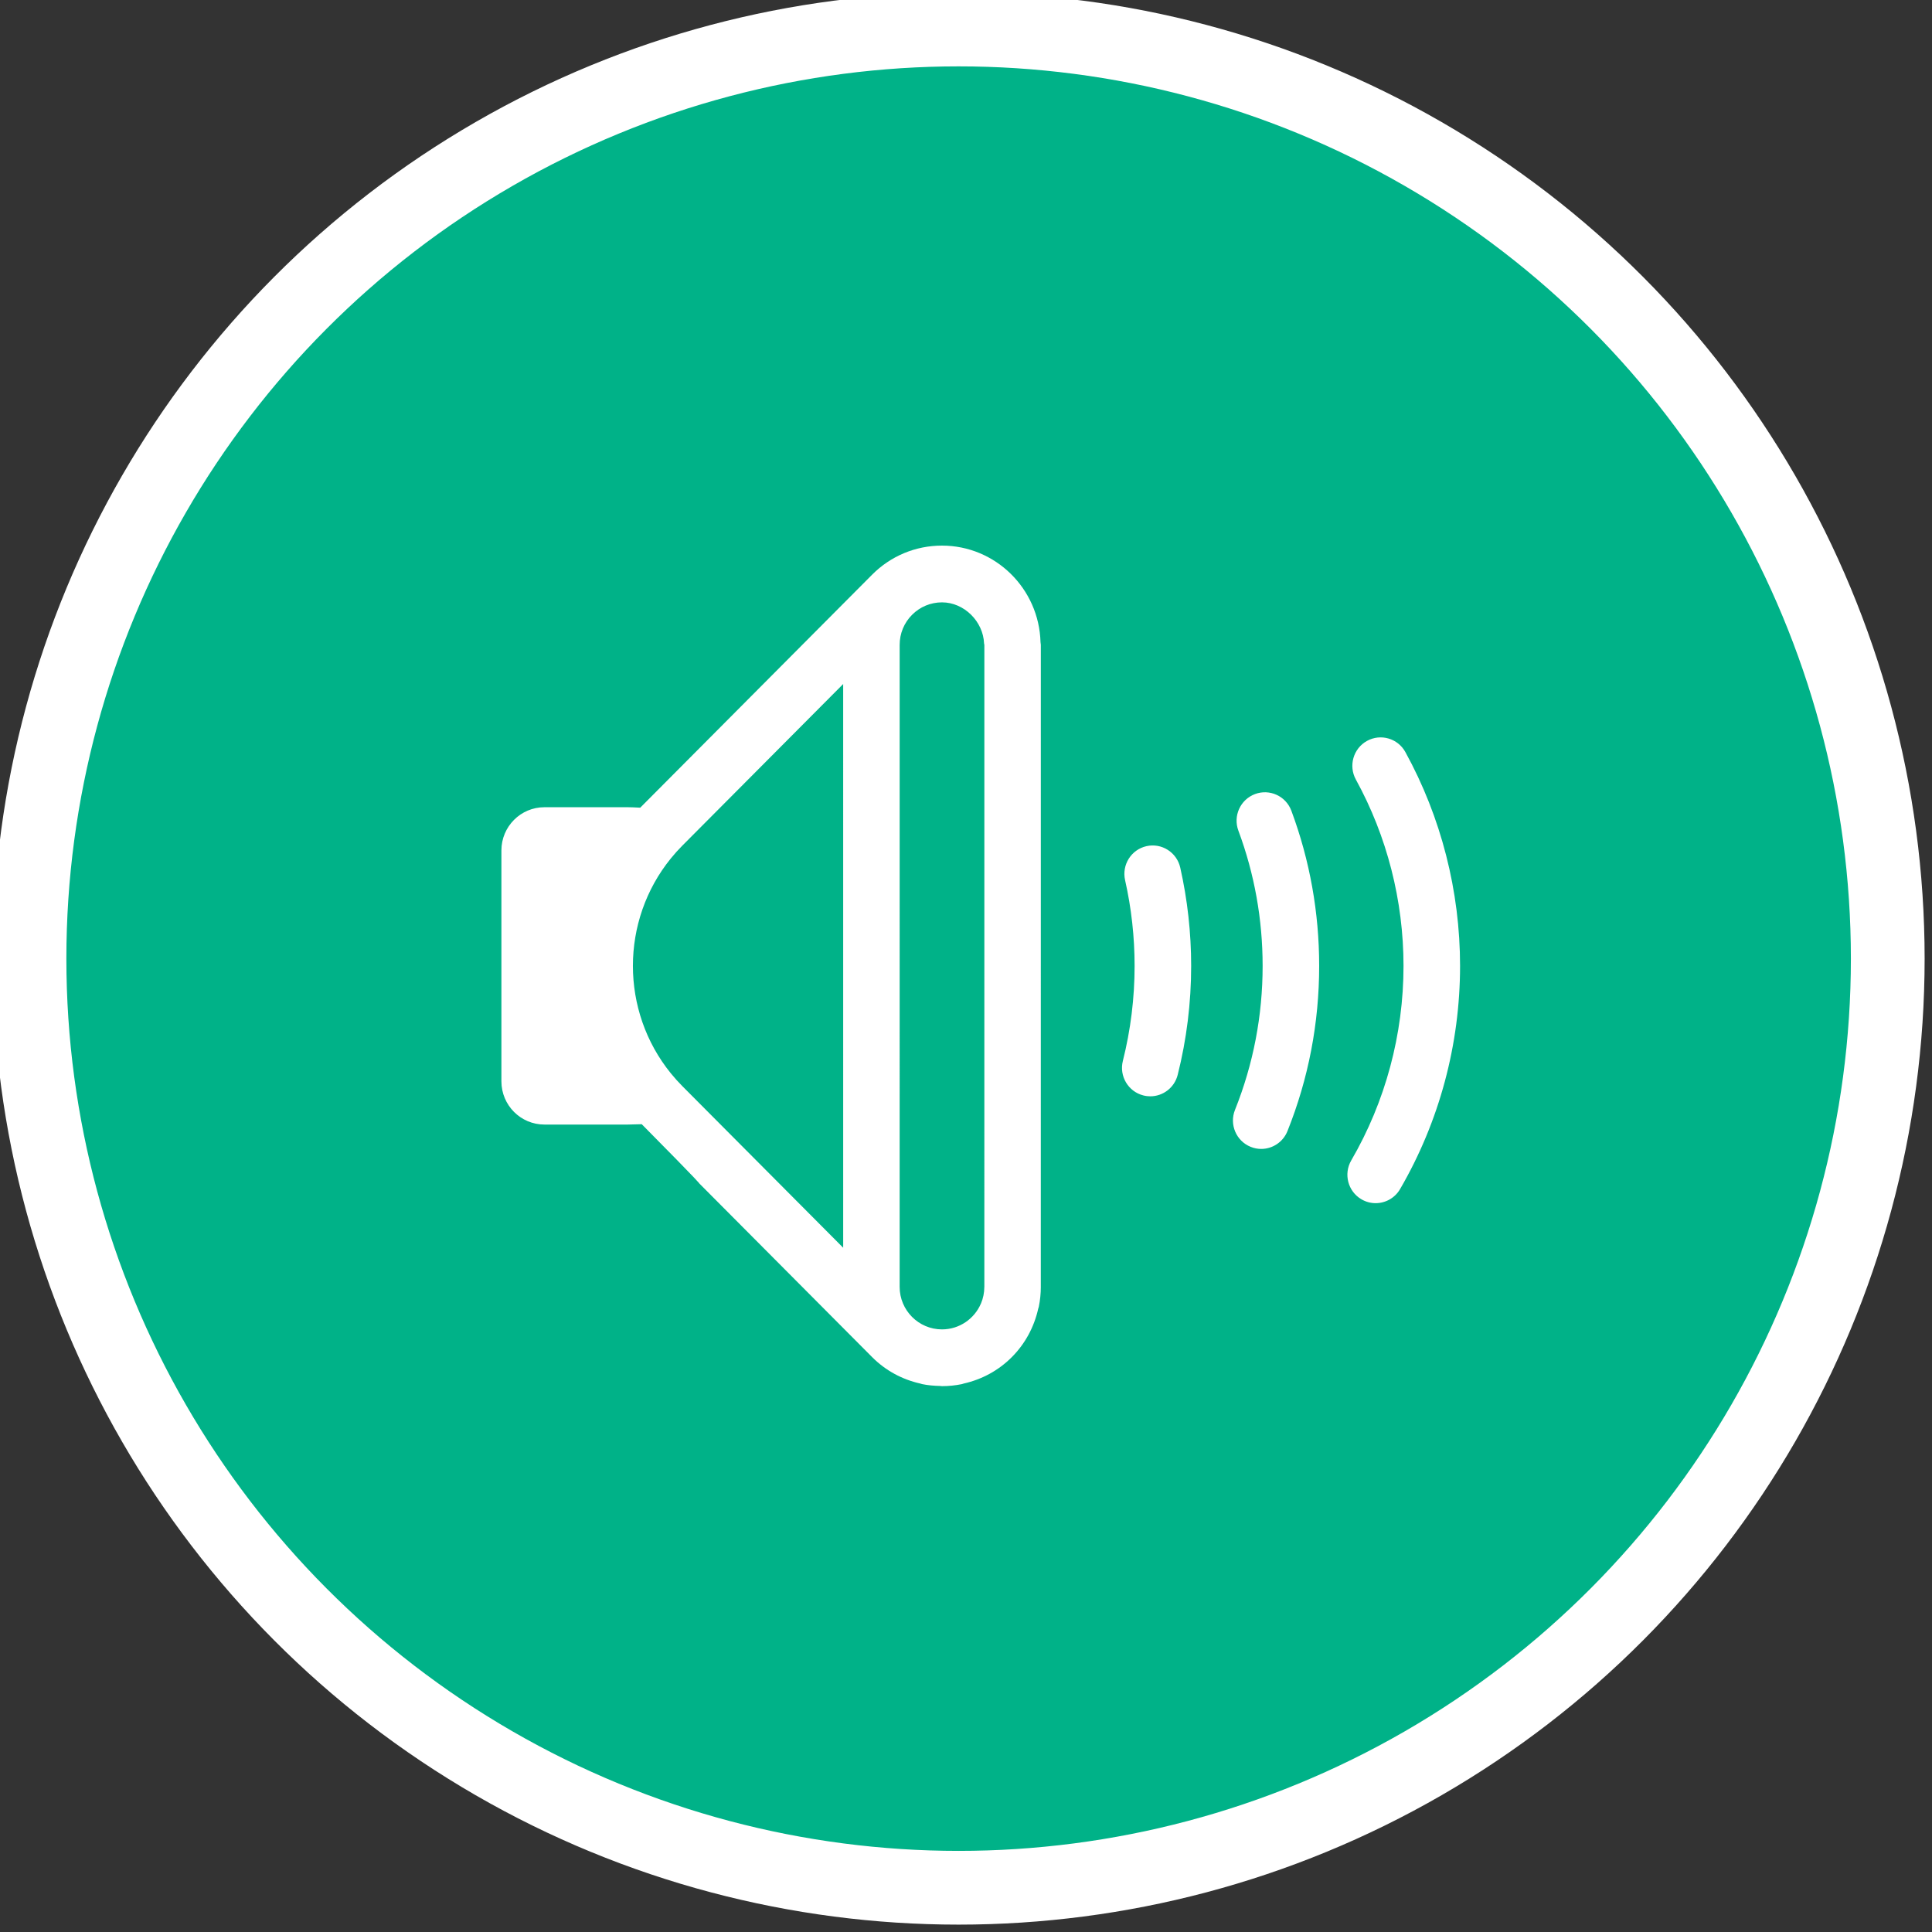 <svg xmlns="http://www.w3.org/2000/svg" xmlns:xlink="http://www.w3.org/1999/xlink" preserveAspectRatio="xMidYMid" width="131" height="131" viewBox="0 0 131 131">
  <rect x="0" y="0" width="131" height="131" fill="#333333" stroke="none"/>
  <defs>
    <style>

      .cls-3 {
        fill: #00b288;
        stroke: #ffffff;
        stroke-width: 5px;
      }

      .cls-4 {
        fill: #ffffff;
      }
    </style>
  </defs>
  <g id="2-settings-sound-icon-2">
    <circle id="circle-1" class="cls-3" cx="65" cy="65" r="63"/>
    <path d="M94.933,80.626 C94.577,81.239 93.935,81.581 93.276,81.581 C92.947,81.581 92.614,81.496 92.310,81.317 C91.396,80.781 91.088,79.601 91.622,78.682 C93.940,74.695 95.166,70.134 95.166,65.493 C95.166,61.073 94.049,56.704 91.935,52.857 C91.424,51.926 91.760,50.754 92.687,50.239 C93.614,49.725 94.781,50.063 95.292,50.995 C97.718,55.410 99.000,60.423 99.000,65.493 C99.000,70.817 97.594,76.050 94.933,80.626 ZM85.518,77.903 C85.279,77.903 85.038,77.858 84.803,77.763 C83.820,77.366 83.344,76.244 83.739,75.257 C84.982,72.151 85.613,68.866 85.613,65.493 C85.613,62.339 85.060,59.253 83.969,56.322 C83.598,55.326 84.101,54.216 85.093,53.843 C86.085,53.470 87.190,53.976 87.561,54.972 C88.813,58.337 89.447,61.876 89.447,65.493 C89.447,69.361 88.724,73.130 87.297,76.694 C86.996,77.446 86.277,77.903 85.518,77.903 ZM77.997,74.336 C77.841,74.336 77.683,74.317 77.525,74.276 C76.499,74.016 75.877,72.968 76.136,71.936 C76.664,69.839 76.932,67.671 76.932,65.493 C76.932,63.534 76.715,61.578 76.287,59.680 C76.053,58.642 76.700,57.610 77.733,57.375 C78.765,57.140 79.793,57.791 80.027,58.828 C80.518,61.006 80.767,63.248 80.767,65.493 C80.767,67.989 80.460,70.475 79.854,72.881 C79.634,73.754 78.854,74.336 77.997,74.336 ZM70.573,87.255 C70.573,87.715 70.526,88.166 70.437,88.606 C70.428,88.653 70.407,88.695 70.396,88.740 C70.121,89.970 69.519,91.103 68.610,92.017 C67.701,92.930 66.573,93.535 65.349,93.811 C65.303,93.820 65.261,93.841 65.216,93.852 C64.778,93.941 64.329,93.988 63.871,93.988 C63.822,93.988 63.777,93.975 63.728,93.974 C63.321,93.966 62.919,93.931 62.530,93.851 C62.484,93.842 62.445,93.822 62.402,93.813 C61.179,93.539 60.053,92.937 59.144,92.028 C55.228,88.093 51.313,84.158 47.397,80.224 C47.397,80.224 47.686,80.442 43.514,76.227 C43.086,76.243 42.695,76.251 42.570,76.251 C42.570,76.251 36.915,76.251 36.915,76.251 C35.304,76.251 33.998,74.939 33.998,73.320 C33.998,73.320 33.998,57.665 33.998,57.665 C33.998,56.046 35.304,54.734 36.915,54.734 C36.915,54.734 42.570,54.734 42.570,54.734 C42.711,54.734 43.069,54.745 43.412,54.765 C43.412,54.765 47.397,50.760 47.397,50.760 C51.310,46.829 55.222,42.898 59.134,38.967 C60.400,37.695 62.083,36.995 63.873,36.995 C67.503,36.998 70.453,39.916 70.553,43.543 C70.556,43.607 70.573,43.666 70.574,43.730 C70.574,43.730 70.572,87.251 70.572,87.251 C70.572,87.251 70.573,87.255 70.573,87.255 ZM57.172,46.380 C57.172,46.380 46.303,57.301 46.303,57.301 C46.299,57.305 46.295,57.309 46.292,57.312 C46.286,57.318 46.279,57.325 46.273,57.331 C45.994,57.611 45.732,57.903 45.488,58.204 C42.057,62.432 42.057,68.551 45.488,72.779 C45.732,73.080 45.994,73.372 46.274,73.653 C46.274,73.653 57.173,84.604 57.173,84.604 C57.173,84.604 57.172,46.380 57.172,46.380 ZM66.744,43.728 C66.744,43.694 66.726,43.666 66.725,43.632 C66.667,42.134 65.370,40.844 63.872,40.843 C63.105,40.844 62.384,41.143 61.842,41.688 C61.300,42.232 61.001,42.958 61.002,43.727 C61.002,43.727 61.001,87.256 61.001,87.256 C60.999,88.844 62.288,90.139 63.868,90.140 C63.868,90.140 63.870,90.141 63.870,90.140 C65.057,90.140 66.079,89.414 66.515,88.381 C66.516,88.379 66.518,88.378 66.518,88.378 C66.662,88.034 66.742,87.656 66.743,87.259 C66.743,87.259 66.744,87.258 66.743,87.256 C66.743,87.256 66.744,87.253 66.744,87.253 C66.744,87.253 66.745,43.735 66.745,43.735 C66.745,43.735 66.744,43.728 66.744,43.728 Z" id="path-1" class="cls-4" fill-rule="evenodd"/>
  </g>
</svg>
